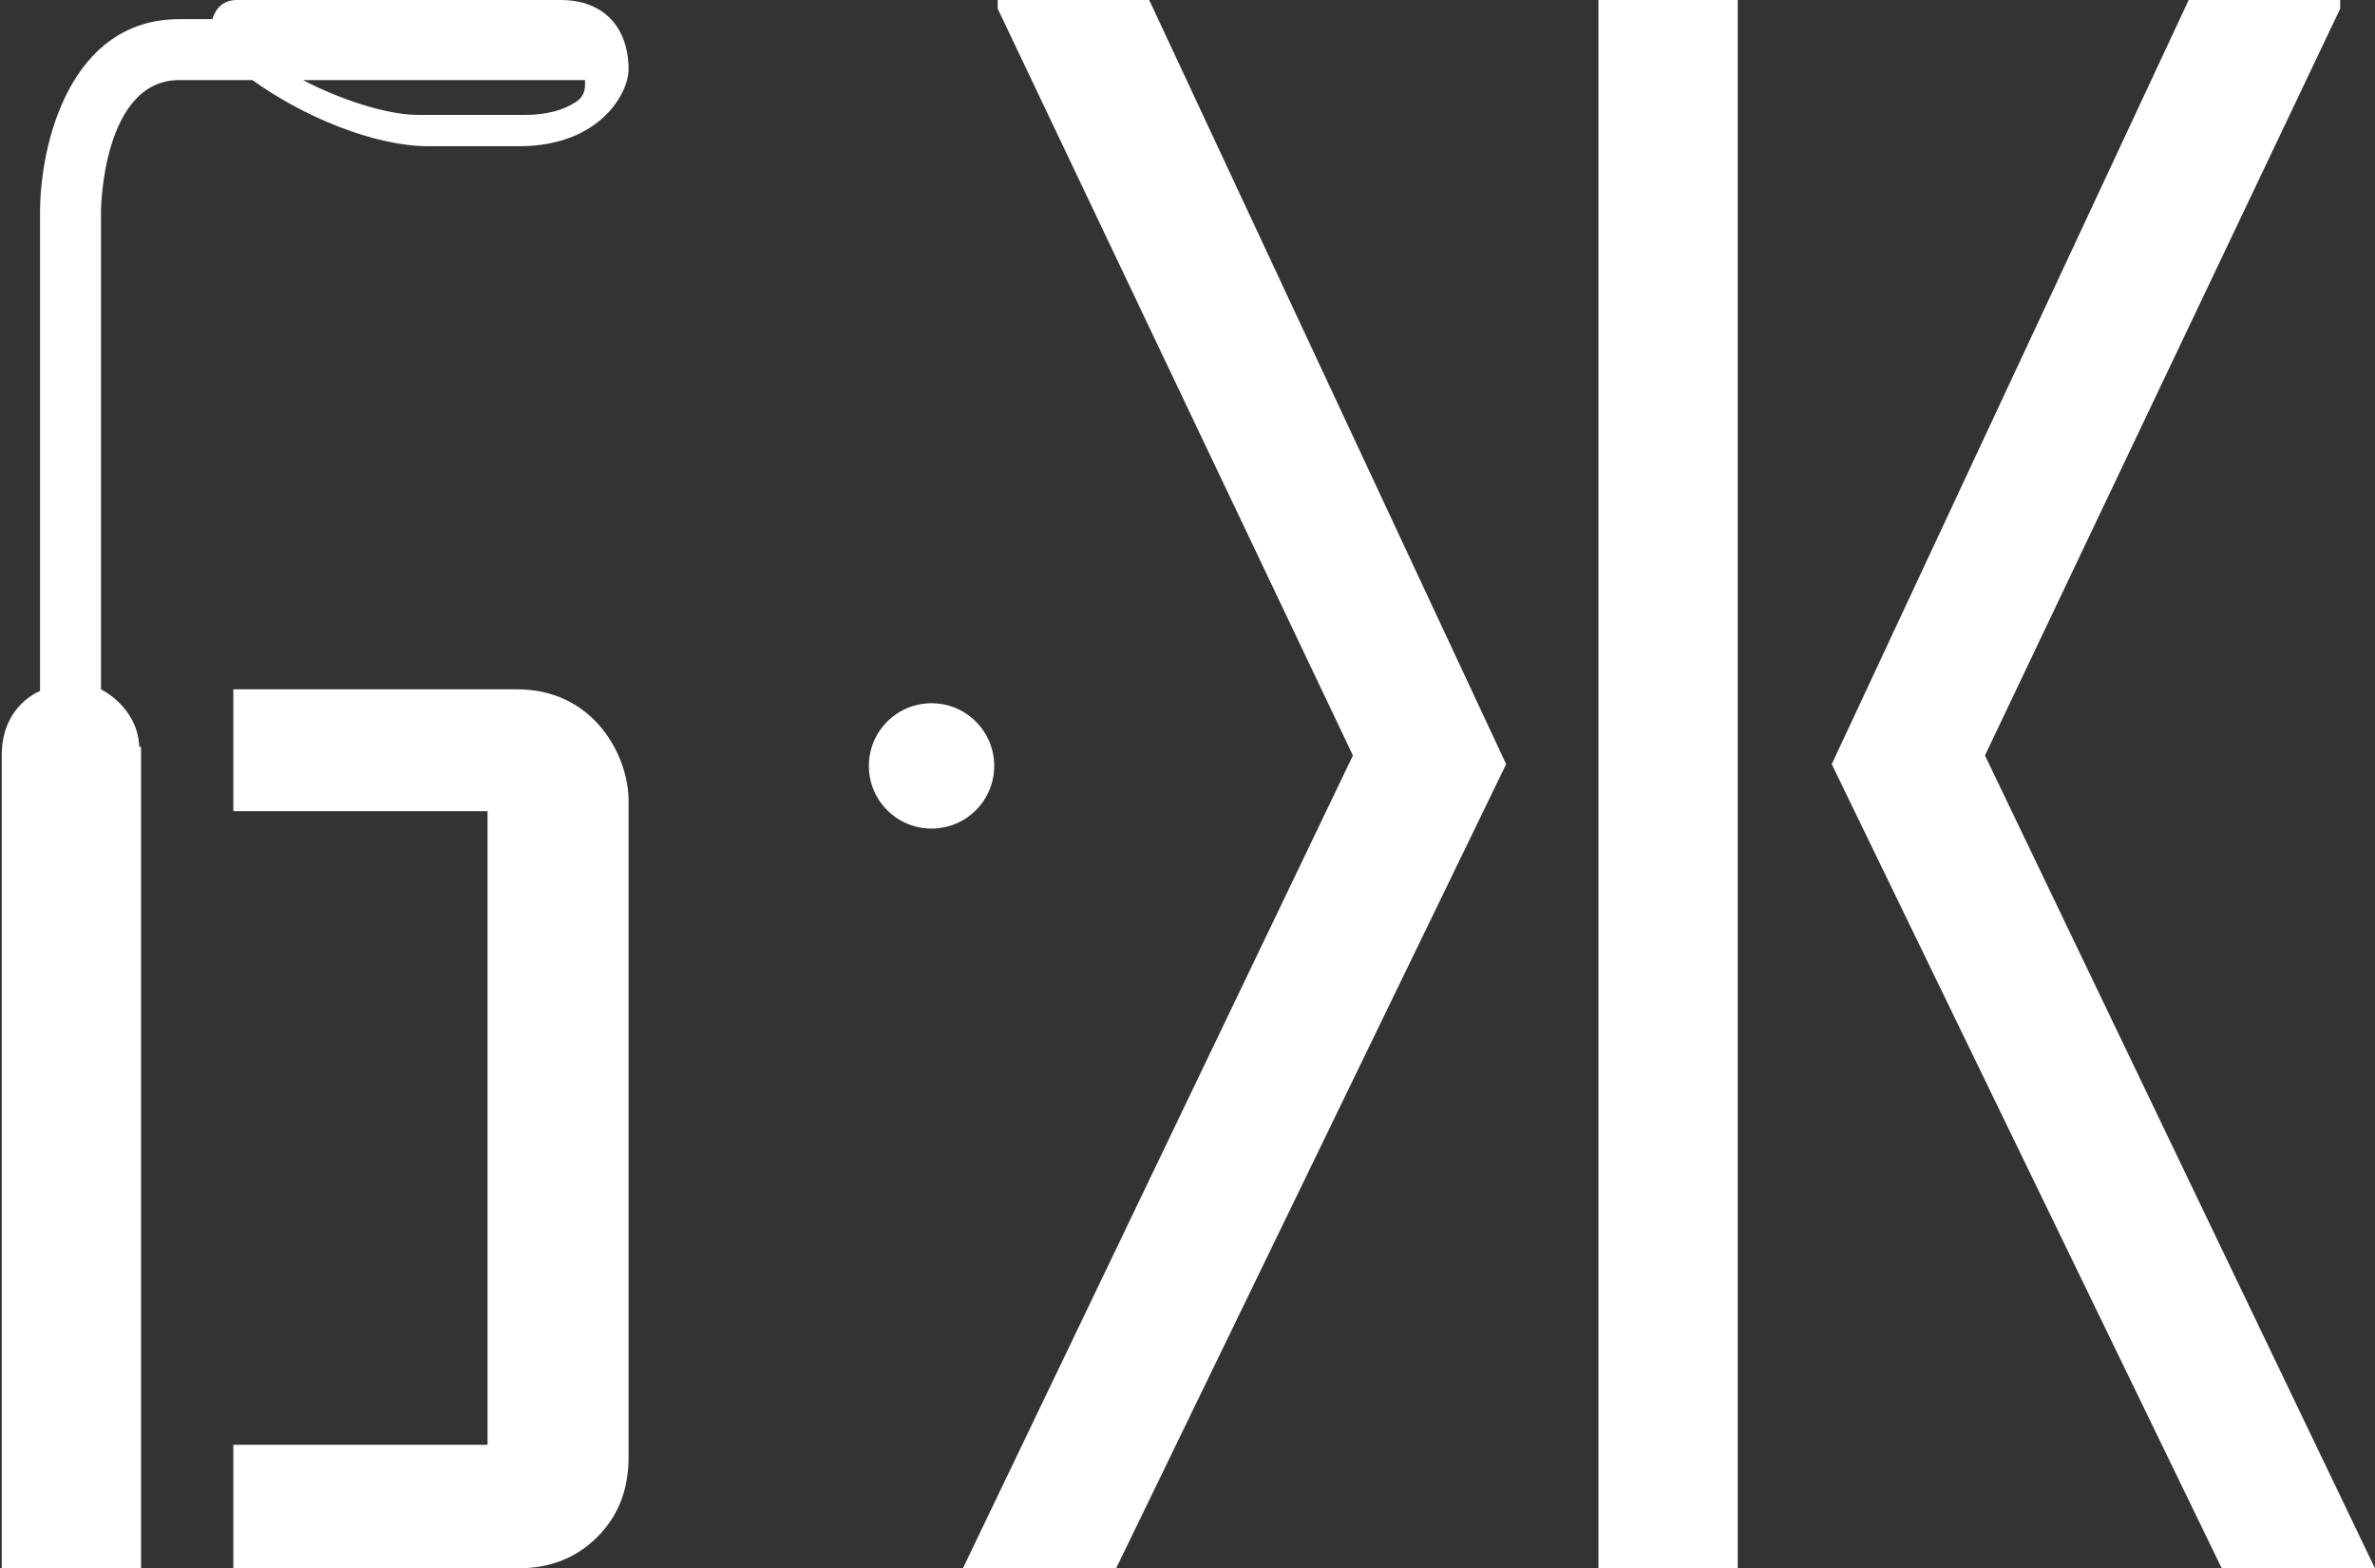 <?xml version="1.0" encoding="utf-8"?>
<!-- Generator: Adobe Illustrator 18.0.0, SVG Export Plug-In . SVG Version: 6.00 Build 0)  -->
<!DOCTYPE svg PUBLIC "-//W3C//DTD SVG 1.1//EN" "http://www.w3.org/Graphics/SVG/1.1/DTD/svg11.dtd">
<svg version="1.1" id="Layer_1" xmlns="http://www.w3.org/2000/svg" xmlns:xlink="http://www.w3.org/1999/xlink" x="0px" y="0px"
	 viewBox="0 0 136.4 90.1" enable-background="new 0 0 136.4 90.1" xml:space="preserve">
<rect x="0" y="0" width="136.4" height="90.1" fill="#333333" stroke="none"/>
<g>
	<g>
		<path fill="#FFFFFF" d="M99.8,90.1h-8V0h8V90.1z"/>
	</g>
	<g>
		<path fill="#FFFFFF" d="M55.3,90.1h8.8l22.4-46.2L66,0h-8.7v0.5l20.4,42.9L55.3,90.1z"/>
	</g>
	<g>
		<path fill="#FFFFFF" d="M136.4,90.1h-8.8l-22.4-46.2L125.7,0h8.7v0.5L114,43.4L136.4,90.1z"/>
	</g>
</g>
<circle fill="#FFFFFF" cx="53.5" cy="44" r="3.6"/>
<g>
	<g>
		<path fill="#FFFFFF" d="M8,42.9c-0.1-2.3-2.2-3.3-2.2-3.3s0,0,0,0V12.1c0-0.1,0.1-7.5,4.5-7.5h4.2c2.9,2.1,7,3.8,10.1,3.8h5.2
			c4.7,0,6.3-3.1,6.3-4.4c0-2.4-1.4-4-3.9-4H13.6c-0.7,0-1.2,0.4-1.4,1.1h-1.9c-6.3,0-8,7.2-8,11.1v27.5c0,0,0,0,0,0
			c0,0-2.2,0.8-2.2,3.7c0,5.9,0,46.8,0,46.8h8V42.9z M33.6,4.6c0,0.1,0,0.2,0,0.3c0,0.4-0.2,0.8-0.6,1c-0.6,0.4-1.6,0.7-2.8,0.7
			h-6.2c-1.8,0-4.5-0.9-6.6-2H33.6z"/>
	</g>
	<g>
		<path fill="#FFFFFF" d="M29.7,39.6c-1,0-11.5,0-16.3,0v7H28l0,5.3V83H13.4v7.1h16.3c1.9,0,3.4-0.6,4.6-1.8
			c1.2-1.2,1.8-2.7,1.8-4.6V46C36.1,43.4,34.1,39.6,29.7,39.6z"/>
	</g>
</g>
</svg>
